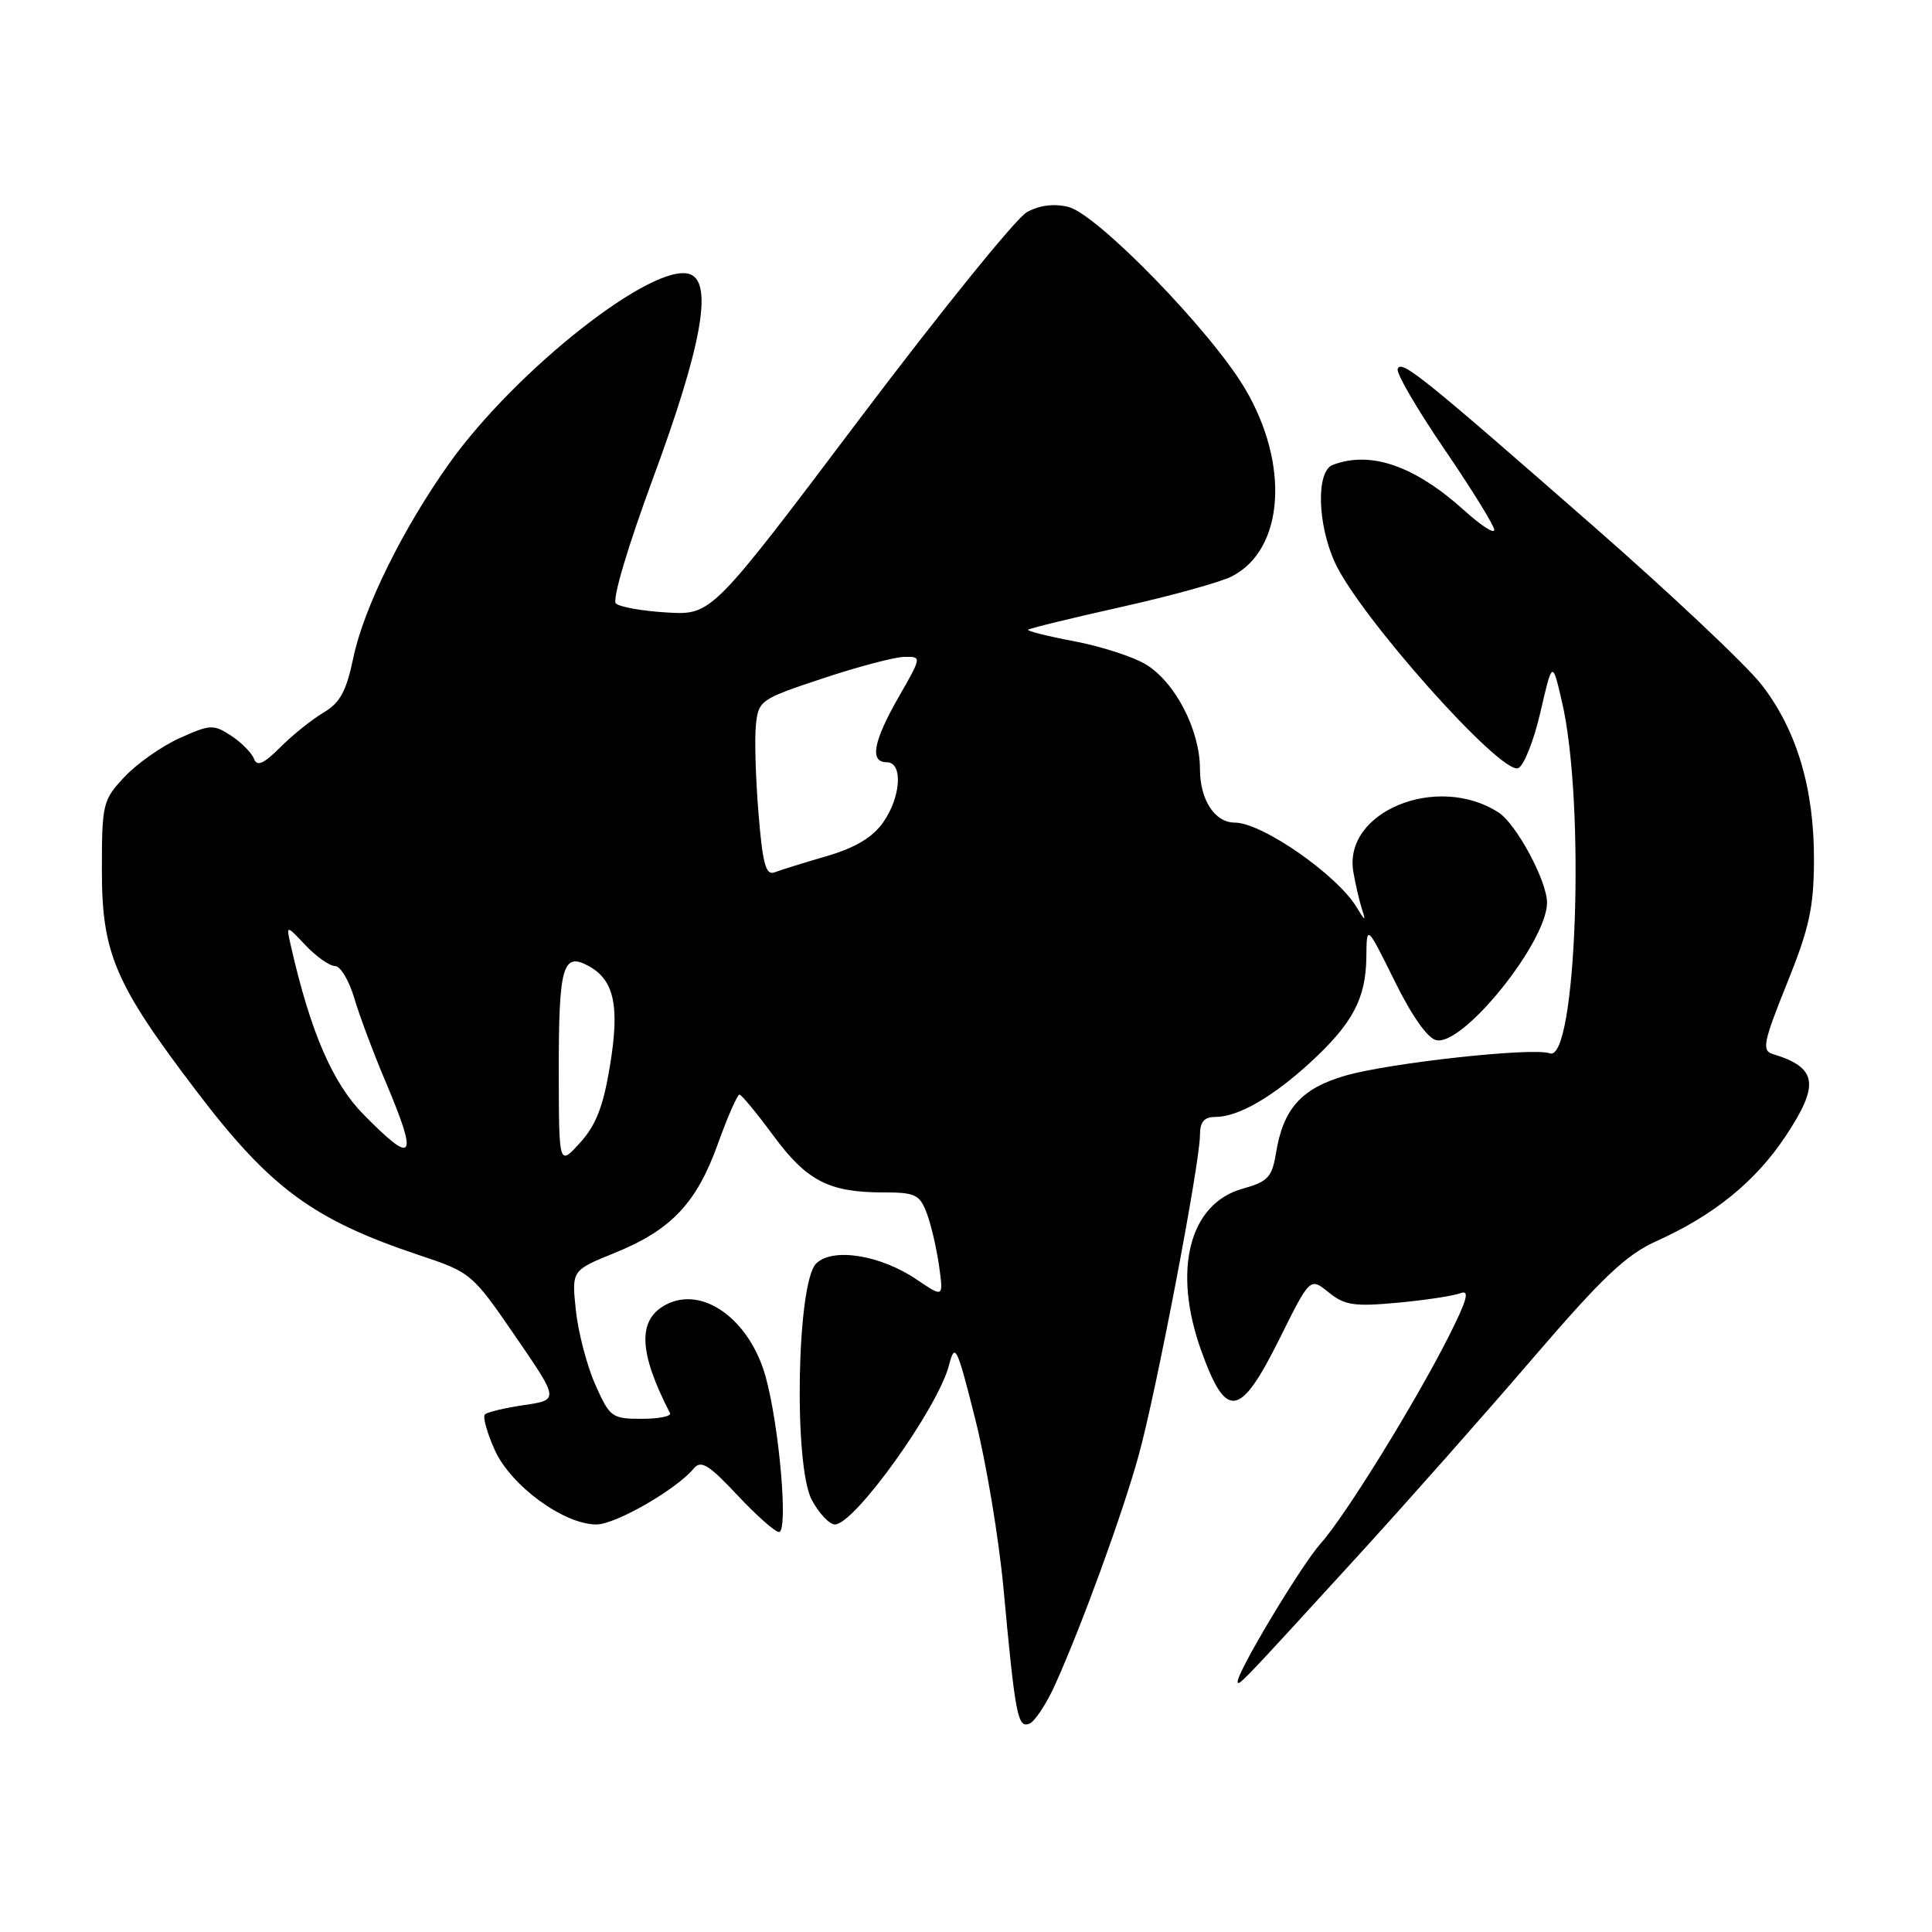<?xml version="1.0" encoding="UTF-8" standalone="no"?>
<!DOCTYPE svg PUBLIC "-//W3C//DTD SVG 1.1//EN" "http://www.w3.org/Graphics/SVG/1.1/DTD/svg11.dtd" >
<svg xmlns="http://www.w3.org/2000/svg" xmlns:xlink="http://www.w3.org/1999/xlink" version="1.1" viewBox="0 0 256 256">
 <g >
 <path fill="currentColor"
d=" M 139.82 223.20 C 143.37 215.33 148.71 200.67 150.87 192.88 C 153.17 184.62 159.00 154.13 159.00 150.41 C 159.00 148.65 159.55 148.00 161.05 148.00 C 164.07 148.00 168.65 145.36 173.69 140.72 C 179.24 135.60 180.99 132.30 181.05 126.80 C 181.09 122.50 181.09 122.50 184.80 130.00 C 187.12 134.70 189.19 137.63 190.36 137.84 C 193.97 138.51 204.96 124.82 204.99 119.61 C 205.00 116.77 200.93 109.18 198.57 107.66 C 190.47 102.43 177.98 107.52 179.32 115.50 C 179.60 117.15 180.12 119.40 180.48 120.50 C 181.01 122.12 180.88 122.07 179.77 120.23 C 177.18 115.92 167.22 109.00 163.62 109.00 C 160.96 109.00 159.00 105.98 159.00 101.89 C 159.00 96.74 155.73 90.41 151.85 88.05 C 150.16 87.02 145.88 85.64 142.34 84.97 C 138.80 84.30 136.05 83.61 136.23 83.44 C 136.41 83.26 141.94 81.91 148.52 80.44 C 155.11 78.97 161.73 77.14 163.23 76.37 C 170.16 72.82 170.93 61.52 164.94 51.45 C 160.40 43.79 145.39 28.38 141.57 27.42 C 139.66 26.95 137.74 27.19 136.07 28.11 C 134.66 28.89 124.68 41.22 113.90 55.51 C 94.30 81.50 94.30 81.50 88.40 81.16 C 85.15 80.97 82.10 80.43 81.61 79.96 C 81.09 79.47 83.18 72.45 86.54 63.34 C 92.96 45.97 94.50 37.51 91.46 36.35 C 86.76 34.54 68.43 48.93 59.53 61.40 C 53.40 70.01 48.20 80.54 46.82 87.14 C 45.90 91.58 45.06 93.13 42.87 94.42 C 41.35 95.32 38.77 97.38 37.15 99.01 C 34.92 101.23 34.06 101.61 33.65 100.54 C 33.35 99.76 31.99 98.38 30.62 97.48 C 28.29 95.96 27.84 95.98 23.81 97.80 C 21.44 98.87 18.15 101.18 16.50 102.94 C 13.62 106.01 13.50 106.49 13.50 115.32 C 13.50 126.32 15.21 130.34 25.98 144.51 C 35.78 157.42 41.48 161.62 55.56 166.32 C 62.41 168.60 62.58 168.75 68.29 177.07 C 74.08 185.50 74.08 185.50 69.44 186.18 C 66.89 186.56 64.55 187.11 64.25 187.42 C 63.94 187.73 64.53 189.86 65.57 192.16 C 67.70 196.87 74.71 202.00 79.02 202.00 C 81.57 202.00 89.62 197.37 91.95 194.56 C 92.88 193.44 93.94 194.09 97.68 198.09 C 100.21 200.79 102.70 203.00 103.22 203.00 C 104.47 203.00 103.27 189.03 101.46 182.45 C 99.35 174.82 93.07 170.29 88.21 172.89 C 84.45 174.90 84.62 179.18 88.78 187.25 C 88.99 187.66 87.30 188.00 85.03 188.00 C 81.07 188.00 80.80 187.80 78.86 183.42 C 77.75 180.91 76.60 176.48 76.30 173.59 C 75.75 168.33 75.75 168.33 81.44 166.02 C 88.95 162.98 92.31 159.42 95.14 151.52 C 96.43 147.93 97.71 145.02 97.99 145.04 C 98.27 145.07 100.30 147.52 102.50 150.51 C 106.90 156.48 109.86 158.00 117.03 158.00 C 121.27 158.00 121.86 158.28 122.80 160.75 C 123.37 162.26 124.10 165.40 124.43 167.73 C 125.02 171.95 125.02 171.95 121.49 169.56 C 116.66 166.28 110.31 165.27 108.14 167.43 C 105.58 169.98 105.14 194.23 107.57 198.75 C 108.53 200.54 109.91 202.00 110.63 202.00 C 113.23 202.00 124.27 186.59 125.74 180.92 C 126.54 177.84 126.78 178.33 129.23 188.06 C 130.68 193.80 132.36 203.90 132.97 210.50 C 134.53 227.36 134.85 229.00 136.39 228.40 C 137.11 228.13 138.66 225.78 139.82 223.20 Z  M 179.62 206.50 C 186.16 199.35 196.68 187.47 203.00 180.10 C 212.34 169.23 215.44 166.28 219.50 164.45 C 227.12 161.02 232.60 156.56 236.58 150.58 C 241.17 143.67 240.82 141.46 234.86 139.65 C 233.43 139.21 233.68 138.01 236.78 130.32 C 239.74 122.99 240.34 120.23 240.36 114.00 C 240.40 104.48 238.07 96.71 233.41 90.72 C 231.40 88.13 221.39 78.70 211.18 69.76 C 188.31 49.74 185.64 47.59 185.20 48.90 C 185.01 49.48 187.81 54.28 191.43 59.58 C 195.04 64.87 198.00 69.66 198.00 70.22 C 198.00 70.78 196.23 69.63 194.06 67.67 C 187.46 61.71 181.61 59.68 176.58 61.61 C 174.39 62.45 174.55 69.41 176.87 74.51 C 180.08 81.58 198.77 102.58 201.15 101.79 C 201.89 101.54 203.22 98.22 204.10 94.42 C 205.70 87.50 205.70 87.50 206.97 93.00 C 210.11 106.48 208.89 140.94 205.33 139.57 C 203.19 138.75 184.08 140.84 178.26 142.53 C 172.43 144.22 170.03 146.91 169.07 152.81 C 168.55 155.99 168.00 156.58 164.62 157.52 C 157.57 159.50 155.33 168.32 159.18 179.00 C 162.49 188.20 164.30 187.92 169.55 177.38 C 173.59 169.25 173.59 169.25 176.05 171.24 C 178.16 172.96 179.43 173.15 185.17 172.62 C 188.83 172.28 192.58 171.71 193.50 171.36 C 194.78 170.87 194.43 172.18 191.98 177.05 C 187.49 185.93 178.22 200.93 175.01 204.50 C 172.48 207.31 164.00 221.42 164.00 222.81 C 164.00 223.57 164.49 223.06 179.62 206.50 Z  M 74.04 142.00 C 74.03 128.09 74.56 126.16 77.92 127.96 C 81.39 129.81 82.14 133.26 80.82 141.24 C 79.94 146.61 78.96 149.12 76.85 151.43 C 74.06 154.50 74.06 154.50 74.04 142.00 Z  M 48.15 147.65 C 44.06 143.49 41.16 136.78 38.58 125.50 C 37.89 122.50 37.89 122.50 40.48 125.25 C 41.91 126.76 43.67 128.00 44.38 128.00 C 45.10 128.00 46.25 129.91 46.94 132.25 C 47.63 134.59 49.50 139.58 51.10 143.35 C 55.46 153.66 54.88 154.51 48.15 147.65 Z  M 100.51 107.82 C 100.13 103.24 99.97 97.97 100.16 96.11 C 100.49 92.81 100.73 92.64 109.00 89.90 C 113.67 88.34 118.55 87.06 119.82 87.04 C 122.15 87.00 122.15 87.00 119.07 92.37 C 115.70 98.27 115.20 101.00 117.50 101.00 C 119.69 101.00 119.39 105.65 116.98 109.03 C 115.59 110.98 113.25 112.37 109.51 113.45 C 106.52 114.32 103.43 115.28 102.63 115.59 C 101.48 116.03 101.05 114.48 100.51 107.82 Z "/>
</g>
</svg>